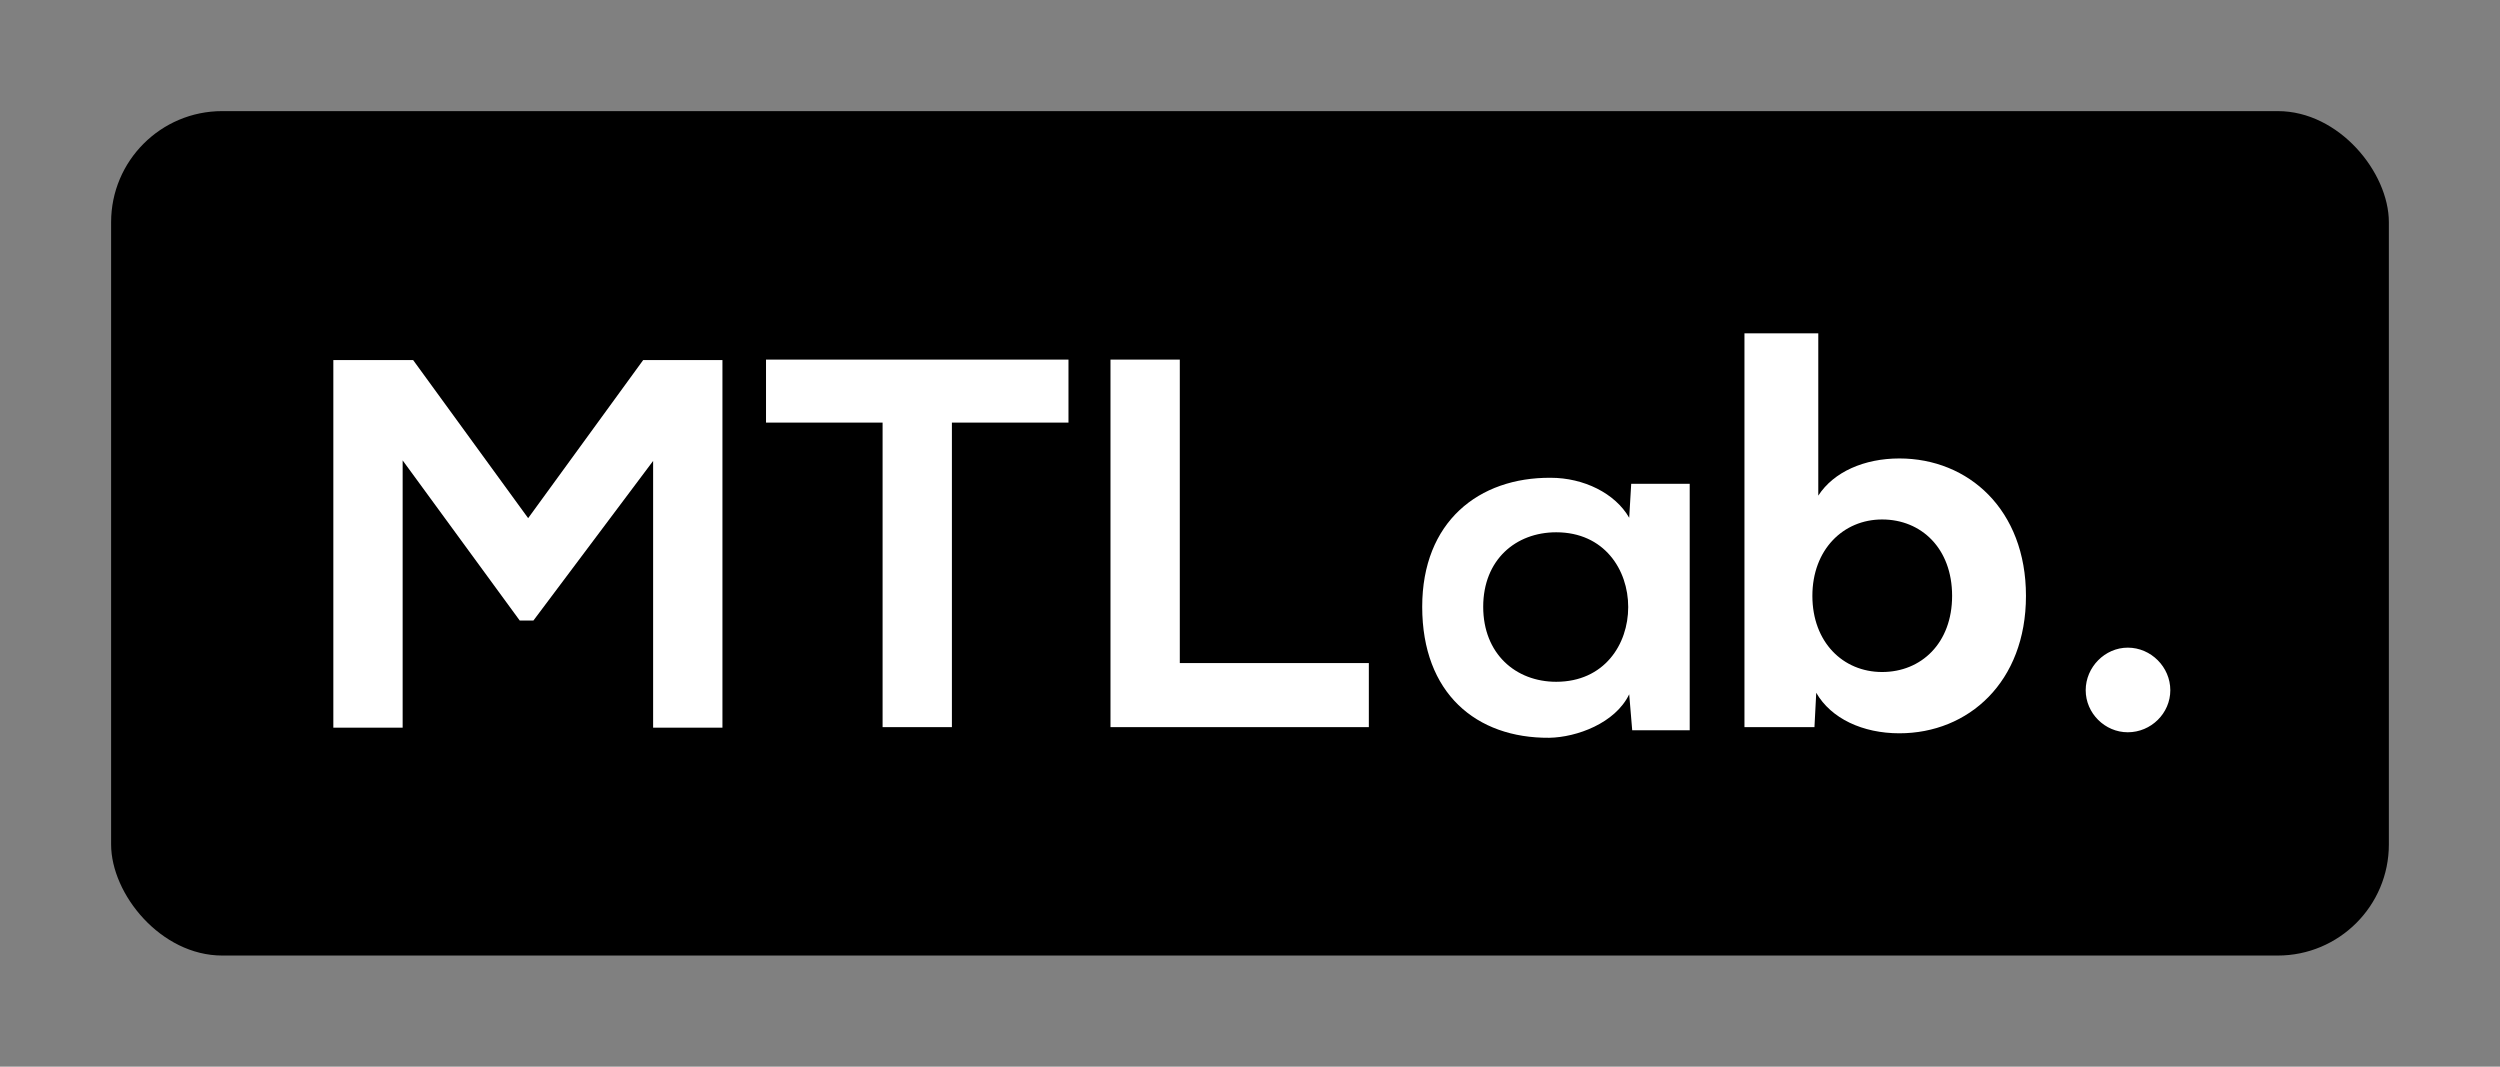 
        <svg xmlns="http://www.w3.org/2000/svg" xmlns:xlink="http://www.w3.org/1999/xlink" version="1.1" width="3292.683" height="1404.878" viewBox="0 0 3292.683 1404.878">
			
			<rect x="0" y="0" width="3292.683" height="1404.878" fill="#808080" stroke="none"/>
			
			<g transform="scale(14.634) translate(10, 10)">
				<defs id="SvgjsDefs16108"/><g id="SvgjsG16109" featureKey="nameGroupContainer" transform="matrix(1,0,0,1,0,0)" fill="#000"><rect xmlns="http://www.w3.org/2000/svg" width="205" height="76" rx="10" ry="10"/></g><g id="SvgjsG16110" featureKey="nameLeftFeature-0" transform="matrix(2.363,0,0,2.363,17.637,8.184)" fill="#ffffff"><path d="M13.18 20.02 l0 -10.16 l-4.56 6.08 l-0.52 0 l-4.46 -6.1 l0 10.18 l-2.64 0 l0 -14 l3.04 0 l4.38 6.02 l4.38 -6.02 l3.02 0 l0 14 l-2.64 0 z M21.92 20 l0 -11.6 l-4.44 0 l0 -2.4 l11.52 0 l0 2.4 l-4.44 0 l0 11.6 l-2.64 0 z M30.6 6 l2.64 0 l0 11.56 l7.2 0 l0 2.44 l-9.84 0 l0 -14 z"/></g><g id="SvgjsG16111" featureKey="inlineMonogramFeature-0" transform="matrix(2.25,0,0,2.25,117.415,10.726)" fill="#ffffff"><path d="M8.54 11.5 l0.08 -1.36 l2.34 0 l0 9.86 l-2.3 0 l-0.12 -1.44 c-0.56 1.16 -2.1 1.72 -3.2 1.74 c-2.92 0.02 -5.08 -1.78 -5.08 -5.24 c0 -3.4 2.26 -5.18 5.14 -5.16 c1.32 0 2.58 0.62 3.14 1.6 z M5.62 12.08 c-1.62 0 -2.92 1.1 -2.92 2.98 s1.3 3 2.92 3 c3.84 0 3.84 -5.98 0 -5.98 z"/></g><g id="SvgjsG16112" featureKey="nameRightFeature-0" transform="matrix(2.363,0,0,2.363,143.562,8.184)" fill="#ffffff"><path d="M7.354 9.766 c2.637 0 4.824 1.953 4.824 5.234 s-2.188 5.234 -4.824 5.234 c-1.387 0 -2.598 -0.557 -3.164 -1.543 l-0.068 1.309 l-2.666 0 l0 -15 l2.812 0 l0 6.182 c0.586 -0.908 1.758 -1.416 3.086 -1.416 z M6.699 17.9 c1.494 0 2.666 -1.103 2.666 -2.9 c0 -1.807 -1.172 -2.91 -2.666 -2.91 c-1.484 0 -2.656 1.152 -2.656 2.91 s1.162 2.9 2.656 2.9 z M16.055 20.195 c-0.869 0 -1.602 -0.723 -1.602 -1.602 s0.732 -1.621 1.602 -1.621 c0.889 0 1.621 0.742 1.621 1.621 s-0.732 1.602 -1.621 1.602 z"/></g>
			</g>
		</svg>
	